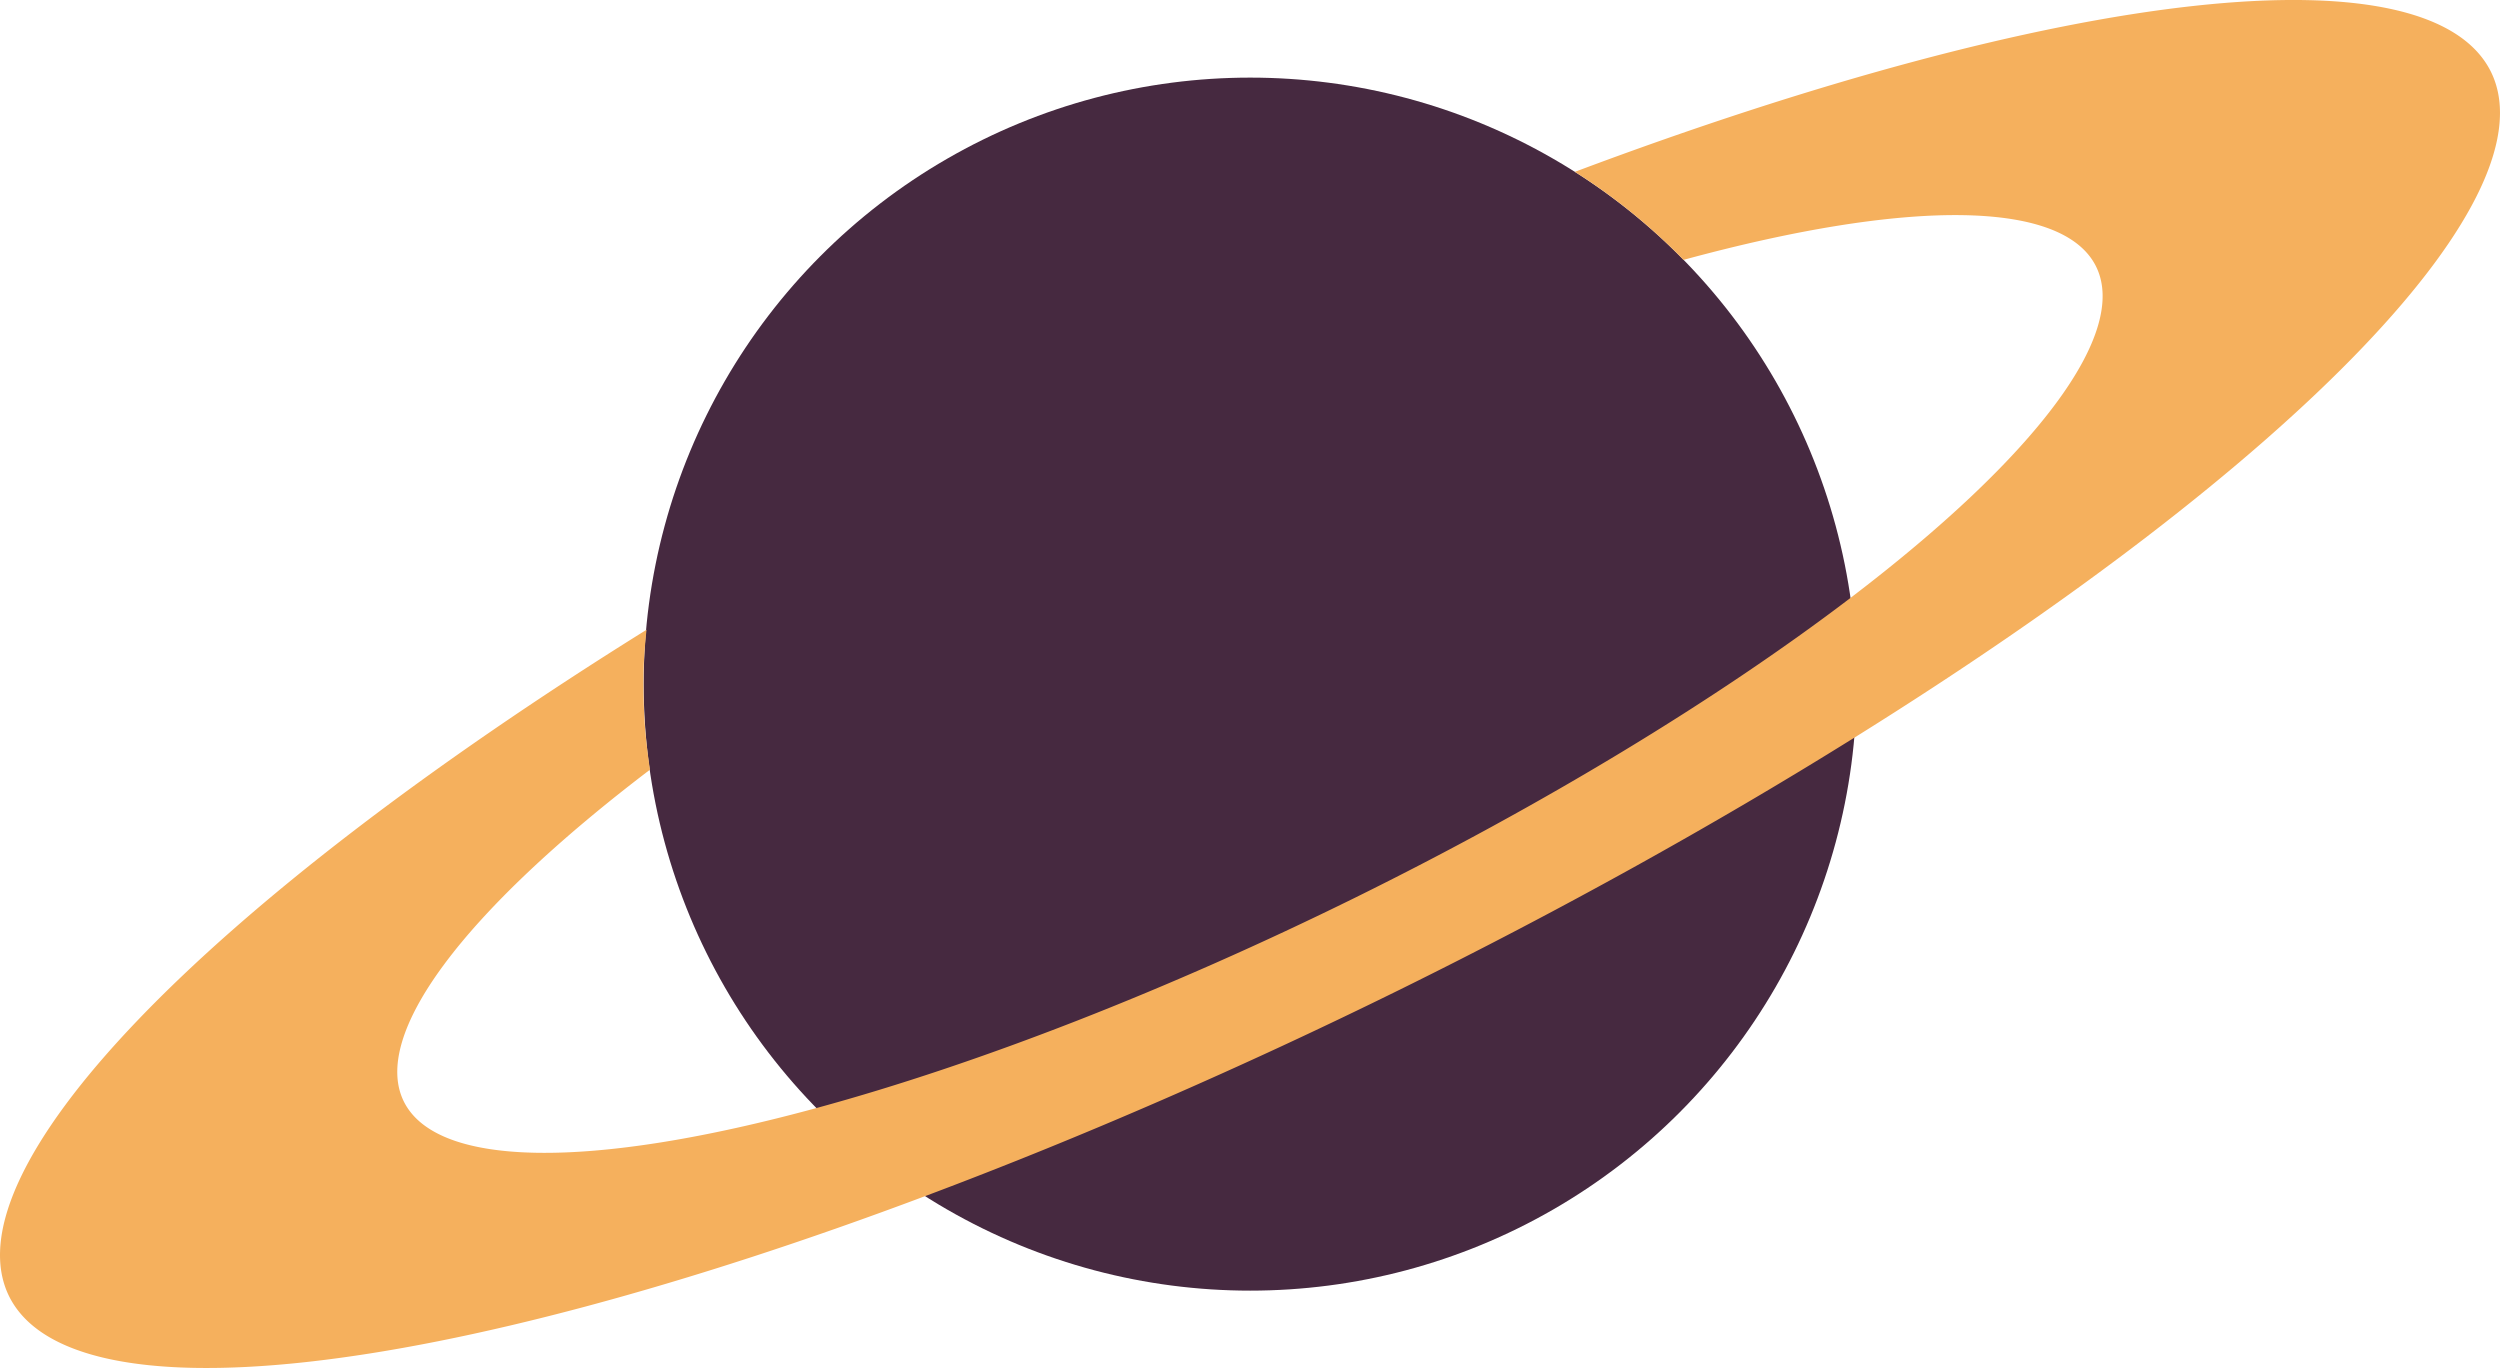 <?xml version="1.0" encoding="UTF-8" standalone="no"?>
<!-- Created with Inkscape (http://www.inkscape.org/) -->

<svg
   width="130.451mm"
   height="71.382mm"
   viewBox="0 0 130.451 71.382"
   version="1.1"
   id="svg5"
   inkscape:export-filename="astroid.svg"
   inkscape:export-xdpi="96"
   inkscape:export-ydpi="96"
   xmlns:inkscape="http://www.inkscape.org/namespaces/inkscape"
   xmlns:sodipodi="http://sodipodi.sourceforge.net/DTD/sodipodi-0.dtd"
   xmlns="http://www.w3.org/2000/svg"
   xmlns:svg="http://www.w3.org/2000/svg">
  <sodipodi:namedview
     id="namedview7"
     pagecolor="#ffffff"
     bordercolor="#000000"
     borderopacity="0.25"
     inkscape:showpageshadow="2"
     inkscape:pageopacity="0.0"
     inkscape:pagecheckerboard="0"
     inkscape:deskcolor="#d1d1d1"
     inkscape:document-units="mm"
     showgrid="false" />
  <defs
     id="defs2">
    <linearGradient
       id="linearGradient3886"
       inkscape:swatch="solid">
      <stop
         style="stop-color:#ffffff;stop-opacity:1;"
         offset="0"
         id="stop3884" />
    </linearGradient>
  </defs>
  <g
     inkscape:label="Layer 1"
     inkscape:groupmode="layer"
     id="layer1"
     transform="translate(-44.956,-24.251)">
    <circle
       style="display:inline;fill:#462940;fill-opacity:1;stroke-width:0.265"
       id="path809"
       cx="110.19"
       cy="59.949"
       r="31.648"
       inkscape:label="purple-planet"
       inkscape:export-filename="purple-planet.svg"
       inkscape:export-xdpi="96"
       inkscape:export-ydpi="96" />
    <path
       id="path4712"
       style="display:inline;fill:#f5b05d;fill-opacity:1;stroke:none;stroke-width:0.326;stroke-opacity:1"
       d="m 78.698,57.109 a 17.763,72.204 63.741 0 0 -33.269,34.778 17.763,72.204 63.741 0 0 47.842,-5.237 17.763,72.204 63.741 0 0 24.769,-10.778 17.763,72.204 63.741 0 0 23.625,-13.097 17.763,72.204 63.741 0 0 33.269,-34.778 17.763,72.204 63.741 0 0 -47.803,5.222 31.648,31.648 0 0 1 0.629,0.405 31.648,31.648 0 0 1 0.851,0.589 31.648,31.648 0 0 1 0.832,0.617 31.648,31.648 0 0 1 0.811,0.644 31.648,31.648 0 0 1 0.79,0.67 31.648,31.648 0 0 1 0.767,0.696 31.648,31.648 0 0 1 0.744,0.72 31.648,31.648 0 0 1 0.244,0.252 12.428,49.233 63.741 0 1 21.532,0.348 12.428,49.233 63.741 0 1 -12.847,17.314 12.428,49.233 63.741 0 1 -25.807,15.613 12.428,49.233 63.741 0 1 -28.095,10.976 12.428,49.233 63.741 0 1 -21.556,-0.339 12.428,49.233 63.741 0 1 12.848,-17.312 31.648,31.648 0 0 1 -0.276,-2.396 31.648,31.648 0 0 1 -0.051,-3.105 31.648,31.648 0 0 1 0.147,-1.802 z"
       inkscape:label="ring" />
  </g>
</svg>
